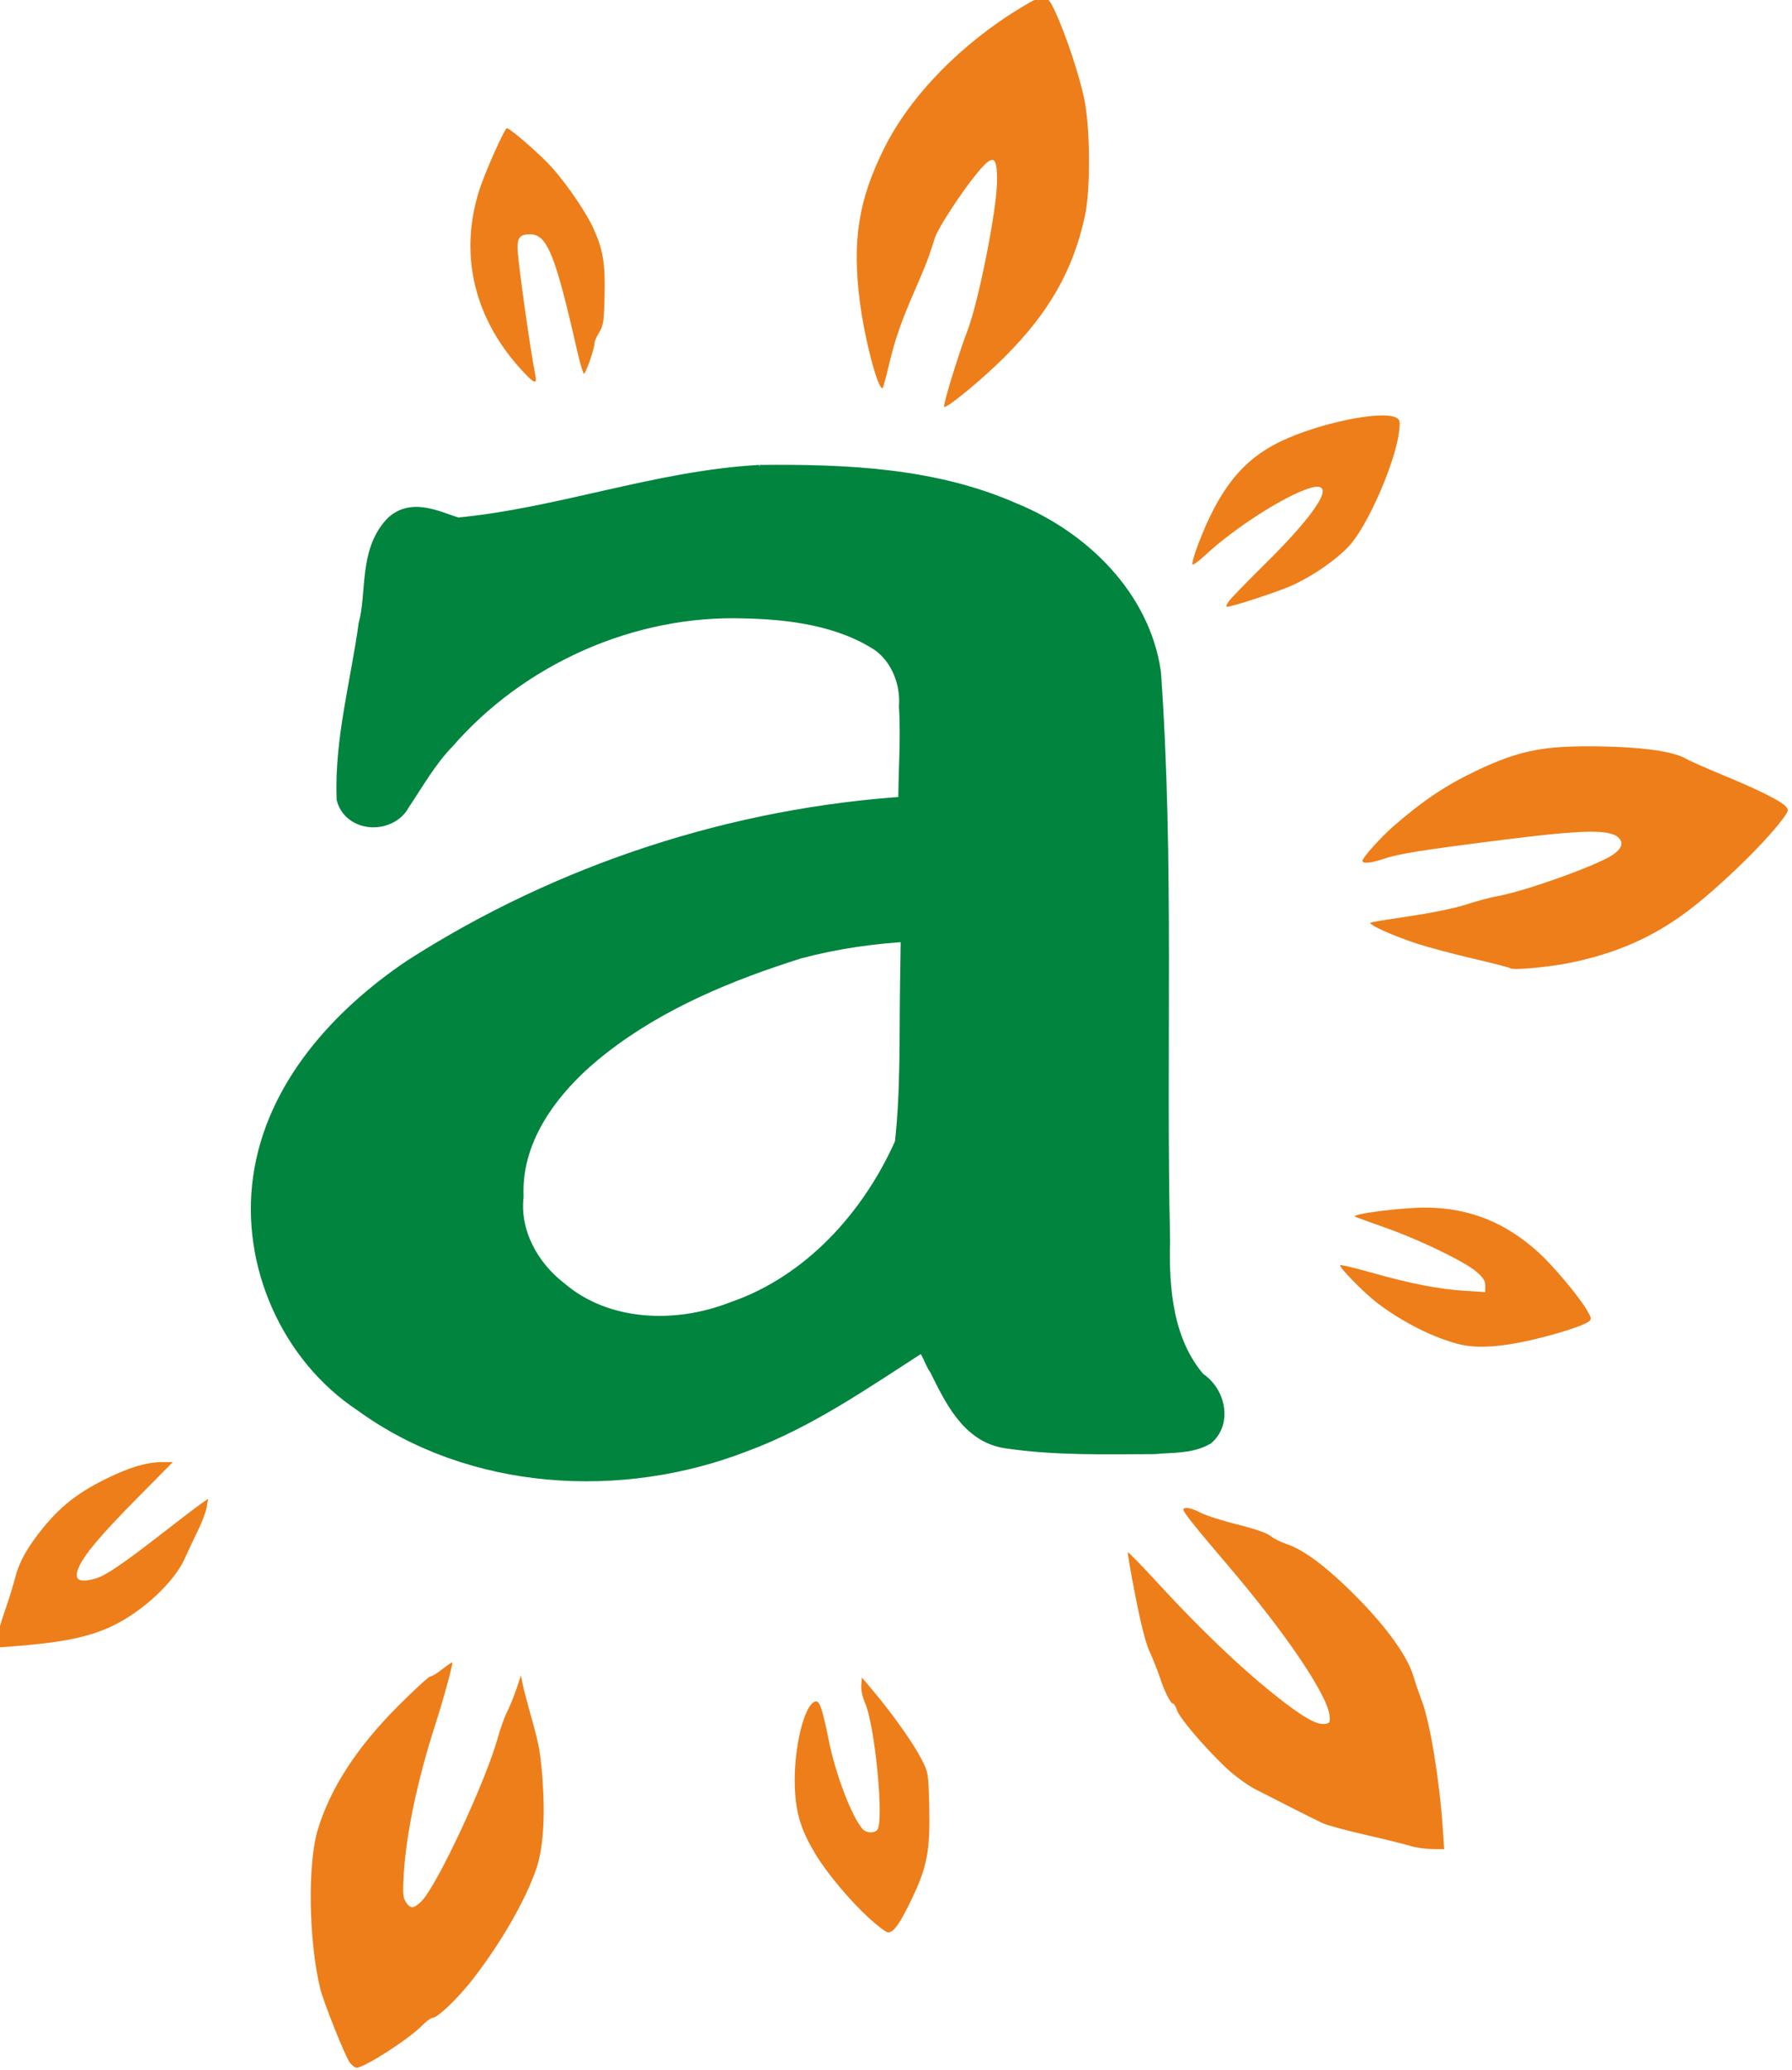 <svg xmlns:dc="http://purl.org/dc/elements/1.1/" xmlns:cc="http://creativecommons.org/ns#" xmlns:rdf="http://www.w3.org/1999/02/22-rdf-syntax-ns#" xmlns:svg="http://www.w3.org/2000/svg" xmlns="http://www.w3.org/2000/svg" xmlns:sodipodi="http://sodipodi.sourceforge.net/DTD/sodipodi-0.dtd" xmlns:inkscape="http://www.inkscape.org/namespaces/inkscape" width="36.1mm" height="41.699mm" viewBox="0 0 36.1 41.699" version="1.1" id="svg2576" sodipodi:docname="multipage-export-zcq6tn7y.svg">
  <defs id="defs2570"/>
  <sodipodi:namedview id="base" pagecolor="#ffffff" bordercolor="#666666" borderopacity="1.0" inkscape:pageopacity="0.0" inkscape:pageshadow="2" inkscape:zoom="0.25517133" inkscape:cx="2178.4614" inkscape:cy="1089.9753" inkscape:document-units="mm" inkscape:current-layer="layer1" inkscape:document-rotation="0" showgrid="false" inkscape:window-width="1920" inkscape:window-height="1001" inkscape:window-x="-9" inkscape:window-y="-9" inkscape:window-maximized="1"/>
  <g inkscape:label="Layer 1" inkscape:groupmode="layer" id="layer1" transform="translate(252.43,-41.956)">
    <g id="g17475-4-1" transform="matrix(0.287,0,0,0.287,116.571,257.127)" style="display:inline" inkscape:export-filename="C:\work\misc work\Aaranya\drawings\export\LIGHT HOME.png" inkscape:export-xdpi="58.380001" inkscape:export-ydpi="58.380001">
      <path id="path30777-4-7-2" style="fill:#ee7e19;fill-opacity:1;stroke:none;stroke-width:0.358;stroke-opacity:1" d="m -1248.9,-723.527 c -3.506,-3.685 -4.633,-8.238 -3.179,-12.842 0.384,-1.215 1.786,-4.362 1.941,-4.355 0.251,0.011 2.486,1.973 3.25,2.853 1.067,1.229 2.325,3.089 2.817,4.165 0.679,1.485 0.845,2.471 0.79,4.719 -0.044,1.835 -0.086,2.121 -0.378,2.591 -0.181,0.291 -0.329,0.634 -0.329,0.764 0,0.369 -0.612,2.141 -0.74,2.141 -0.063,0 -0.29,-0.772 -0.504,-1.716 -1.513,-6.662 -2.086,-8.071 -3.281,-8.071 -0.682,0 -0.88,0.212 -0.88,0.942 0,0.797 0.899,7.219 1.254,8.955 0.13,0.633 -0.053,0.598 -0.762,-0.146 z m 30.034,0.146 c 0.382,-1.225 0.839,-2.586 1.016,-3.023 0.771,-1.909 2.092,-8.502 2.115,-10.554 0.021,-1.906 -0.274,-2.008 -1.482,-0.51 -1.087,1.347 -2.636,3.727 -2.866,4.402 -0.111,0.326 -0.283,0.856 -0.383,1.177 -0.1,0.321 -0.526,1.373 -0.949,2.337 -1.044,2.384 -1.486,3.648 -1.922,5.508 -0.203,0.867 -0.401,1.577 -0.439,1.577 -0.346,0 -1.244,-3.423 -1.582,-6.033 -0.56,-4.32 -0.103,-7.208 1.713,-10.839 1.842,-3.684 5.408,-7.335 9.664,-9.896 1.604,-0.965 1.744,-0.943 2.347,0.364 0.716,1.55 1.639,4.318 2.006,6.009 0.436,2.013 0.472,6.392 0.068,8.27 -0.823,3.828 -2.511,6.797 -5.649,9.934 -1.512,1.512 -3.917,3.505 -4.23,3.505 -0.067,0 0.191,-1.002 0.573,-2.228 z m 19.415,15.85 c 0.162,-0.221 1.284,-1.378 2.494,-2.572 3.849,-3.796 5.124,-5.94 3.189,-5.361 -1.759,0.526 -5.354,2.833 -7.383,4.737 -0.423,0.397 -0.812,0.678 -0.865,0.625 -0.053,-0.053 0.12,-0.671 0.385,-1.374 1.464,-3.882 3.115,-5.958 5.756,-7.24 2.681,-1.301 7.153,-2.229 8.156,-1.692 0.269,0.144 0.291,0.249 0.204,0.983 -0.251,2.135 -2.186,6.58 -3.482,7.998 -0.876,0.959 -2.503,2.095 -3.974,2.774 -0.931,0.43 -4.252,1.523 -4.627,1.523 -0.081,0 -0.015,-0.181 0.146,-0.402 z m 19.733,25.77 c -0.043,-0.046 -1.194,-0.344 -2.556,-0.662 -1.363,-0.318 -3.112,-0.782 -3.888,-1.031 -1.767,-0.568 -3.633,-1.414 -3.337,-1.514 0.12,-0.041 1.395,-0.248 2.832,-0.461 1.518,-0.225 3.141,-0.562 3.871,-0.805 0.692,-0.23 1.685,-0.495 2.207,-0.588 1.935,-0.348 6.906,-2.127 8.056,-2.884 0.586,-0.386 0.767,-0.784 0.51,-1.121 -0.533,-0.7 -2.312,-0.687 -8.238,0.06 -5.652,0.712 -7.307,0.977 -8.342,1.333 -0.86,0.296 -1.481,0.355 -1.481,0.14 0,-0.223 1.274,-1.644 2.194,-2.447 2.037,-1.777 3.718,-2.9 5.853,-3.906 2.81,-1.325 4.469,-1.688 7.73,-1.689 3.495,0 5.985,0.312 6.939,0.875 0.241,0.142 1.424,0.666 2.629,1.164 2.461,1.016 4.024,1.798 4.376,2.187 0.221,0.244 0.2,0.31 -0.3,0.974 -1.273,1.69 -4.493,4.795 -6.638,6.401 -2.42,1.811 -4.987,2.936 -8.211,3.597 -1.495,0.307 -4.056,0.537 -4.206,0.379 z m -3.44,26.429 c -1.786,-0.408 -4.117,-1.568 -5.903,-2.94 -0.929,-0.713 -2.703,-2.525 -2.587,-2.642 0.043,-0.043 1.033,0.192 2.199,0.523 2.687,0.764 4.75,1.166 6.559,1.277 l 1.424,0.088 v -0.449 c 0,-0.347 -0.141,-0.569 -0.621,-0.981 -0.828,-0.71 -3.969,-2.233 -6.318,-3.064 -1.044,-0.369 -2.026,-0.724 -2.181,-0.787 -0.454,-0.186 3.285,-0.667 5.03,-0.647 3.017,0.035 5.531,1.049 7.855,3.168 1.002,0.914 2.796,3.049 3.336,3.971 0.382,0.652 0.388,0.693 0.135,0.878 -0.395,0.289 -2.276,0.886 -4.095,1.299 -2.054,0.467 -3.675,0.569 -4.834,0.305 z m -3.566,35.183 c -0.362,-0.115 -1.775,-0.465 -3.142,-0.777 -1.366,-0.312 -2.714,-0.677 -2.995,-0.811 -0.791,-0.378 -2.194,-1.085 -4.728,-2.382 -0.561,-0.287 -1.458,-0.94 -2.033,-1.481 -1.491,-1.401 -3.289,-3.504 -3.474,-4.063 -0.088,-0.265 -0.219,-0.482 -0.291,-0.482 -0.173,0 -0.617,-0.895 -0.942,-1.899 -0.143,-0.442 -0.447,-1.202 -0.675,-1.688 -0.28,-0.598 -0.608,-1.869 -1.012,-3.922 -0.329,-1.67 -0.568,-3.066 -0.533,-3.101 0.036,-0.036 1.018,0.973 2.183,2.242 3.204,3.488 6.364,6.457 8.928,8.39 1.413,1.065 2.188,1.47 2.698,1.411 0.35,-0.04 0.386,-0.098 0.349,-0.556 -0.117,-1.443 -3.098,-5.847 -7.229,-10.679 -2.147,-2.512 -3.028,-3.616 -3.028,-3.796 0,-0.237 0.553,-0.141 1.215,0.21 0.355,0.189 1.515,0.56 2.577,0.824 1.234,0.307 2.071,0.597 2.32,0.804 0.214,0.178 0.719,0.432 1.121,0.564 1.086,0.357 2.52,1.385 4.231,3.034 2.505,2.413 4.207,4.682 4.669,6.226 0.139,0.463 0.403,1.236 0.588,1.718 0.582,1.518 1.245,5.533 1.478,8.947 l 0.102,1.497 -0.861,-0.01 c -0.473,-0.006 -1.157,-0.104 -1.518,-0.219 z m -37.977,5.086 c -1.363,-1.244 -3.012,-3.219 -3.811,-4.563 -0.978,-1.647 -1.325,-2.759 -1.41,-4.53 -0.134,-2.771 0.689,-6.135 1.501,-6.135 0.25,0 0.457,0.645 0.872,2.72 0.478,2.386 1.613,5.366 2.372,6.227 0.26,0.295 0.773,0.335 1.027,0.08 0.506,-0.507 -0.143,-7.33 -0.851,-8.928 -0.182,-0.412 -0.288,-0.912 -0.261,-1.236 l 0.045,-0.544 0.92,1.1 c 1.315,1.573 2.718,3.57 3.27,4.652 0.465,0.913 0.476,0.979 0.532,3.214 0.079,3.149 -0.139,4.324 -1.212,6.556 -0.855,1.779 -1.275,2.373 -1.678,2.373 -0.13,0 -0.722,-0.444 -1.316,-0.986 z m -36.49,10.079 c -0.337,-0.486 -1.828,-4.231 -2.05,-5.149 -0.817,-3.376 -0.896,-8.797 -0.163,-11.184 0.898,-2.924 2.732,-5.744 5.624,-8.646 1.141,-1.145 2.164,-2.082 2.273,-2.083 0.109,0 0.488,-0.232 0.842,-0.513 0.354,-0.281 0.665,-0.49 0.691,-0.464 0.07,0.07 -0.614,2.574 -1.191,4.364 -1.251,3.879 -2.05,7.678 -2.215,10.521 -0.076,1.318 -0.052,1.621 0.154,1.936 0.319,0.486 0.556,0.47 1.099,-0.073 1.091,-1.091 4.508,-8.413 5.351,-11.467 0.179,-0.647 0.474,-1.469 0.656,-1.826 0.182,-0.357 0.476,-1.077 0.652,-1.599 l 0.32,-0.949 0.104,0.557 c 0.058,0.306 0.365,1.478 0.683,2.603 0.482,1.707 0.604,2.418 0.734,4.292 0.18,2.602 0.022,4.759 -0.45,6.133 -0.755,2.198 -2.502,5.233 -4.464,7.753 -1.025,1.316 -2.455,2.692 -2.798,2.692 -0.123,0 -0.474,0.257 -0.779,0.571 -0.89,0.917 -4.027,2.935 -4.563,2.935 -0.129,0 -0.359,-0.181 -0.512,-0.402 z m -24.772,-29.642 c 0.044,-0.308 0.309,-1.218 0.588,-2.021 0.279,-0.803 0.605,-1.855 0.725,-2.337 0.218,-0.879 0.653,-1.747 1.351,-2.702 1.496,-2.045 2.795,-3.137 5.055,-4.248 1.627,-0.8 2.84,-1.157 3.93,-1.157 h 0.727 l -2.562,2.593 c -2.522,2.552 -3.688,3.942 -4.058,4.836 -0.35,0.845 0.015,1.072 1.198,0.743 0.69,-0.192 1.922,-1.028 4.71,-3.197 1.205,-0.938 2.415,-1.861 2.689,-2.052 l 0.498,-0.347 -0.093,0.574 c -0.051,0.316 -0.318,1.035 -0.594,1.597 -0.276,0.562 -0.702,1.47 -0.948,2.017 -0.759,1.688 -3.001,3.765 -5.148,4.77 -1.624,0.76 -3.497,1.14 -6.88,1.395 l -1.271,0.096 z"/>
      <path id="path30759-5-8-8" style="fill:#00843e;fill-opacity:1;stroke:#00843e;stroke-width:1.695;stroke-miterlimit:4;stroke-dasharray:none;stroke-opacity:1" d="m -1232.382,-716.244 c -7.213,0.403 -14.062,3.038 -21.241,3.704 -1.315,-0.361 -3.111,-1.41 -4.343,-0.155 -1.714,1.871 -1.141,4.601 -1.744,6.875 -0.553,4.015 -1.679,8.037 -1.536,12.12 0.45,1.554 2.8,1.58 3.501,0.199 1.008,-1.49 1.879,-3.072 3.146,-4.374 5.206,-5.992 13.168,-9.541 21.112,-9.288 3.281,0.07 6.868,0.532 9.702,2.403 1.455,1.073 2.138,2.937 2.015,4.645 0.148,2.332 -0.07,4.757 -0.046,7.129 -12.322,0.769 -24.45,4.722 -34.844,11.391 -5.027,3.379 -9.564,8.344 -10.447,14.549 -0.867,5.968 1.924,12.296 6.959,15.622 7.592,5.528 18.011,6.121 26.619,2.762 4.425,-1.639 8.319,-4.369 12.261,-6.904 0.981,-0.179 1.117,1.163 1.583,1.743 1.001,2.002 2.155,4.577 4.655,4.924 3.414,0.508 6.891,0.414 10.336,0.4 1.155,-0.118 2.458,-0.015 3.481,-0.597 1.1,-0.996 0.554,-2.84 -0.607,-3.535 -2.386,-2.728 -2.712,-6.551 -2.615,-9.977 -0.301,-13.29 0.301,-26.612 -0.639,-39.878 -0.747,-5.176 -4.921,-9.206 -9.606,-11.118 -5.543,-2.449 -11.737,-2.696 -17.705,-2.639 z m 10.69,35.392 c -0.061,3.823 0.049,7.695 -0.378,11.468 -2.341,5.296 -6.565,9.972 -12.134,11.883 -4.045,1.576 -9.043,1.421 -12.456,-1.5 -2.042,-1.577 -3.439,-4.117 -3.155,-6.744 -0.173,-4.427 2.827,-8.155 6.167,-10.749 4.116,-3.203 8.984,-5.21 13.934,-6.772 2.638,-0.701 5.353,-1.092 8.078,-1.217 -0.018,1.21 -0.037,2.42 -0.055,3.63 z"/>
    </g>
  </g>
</svg>